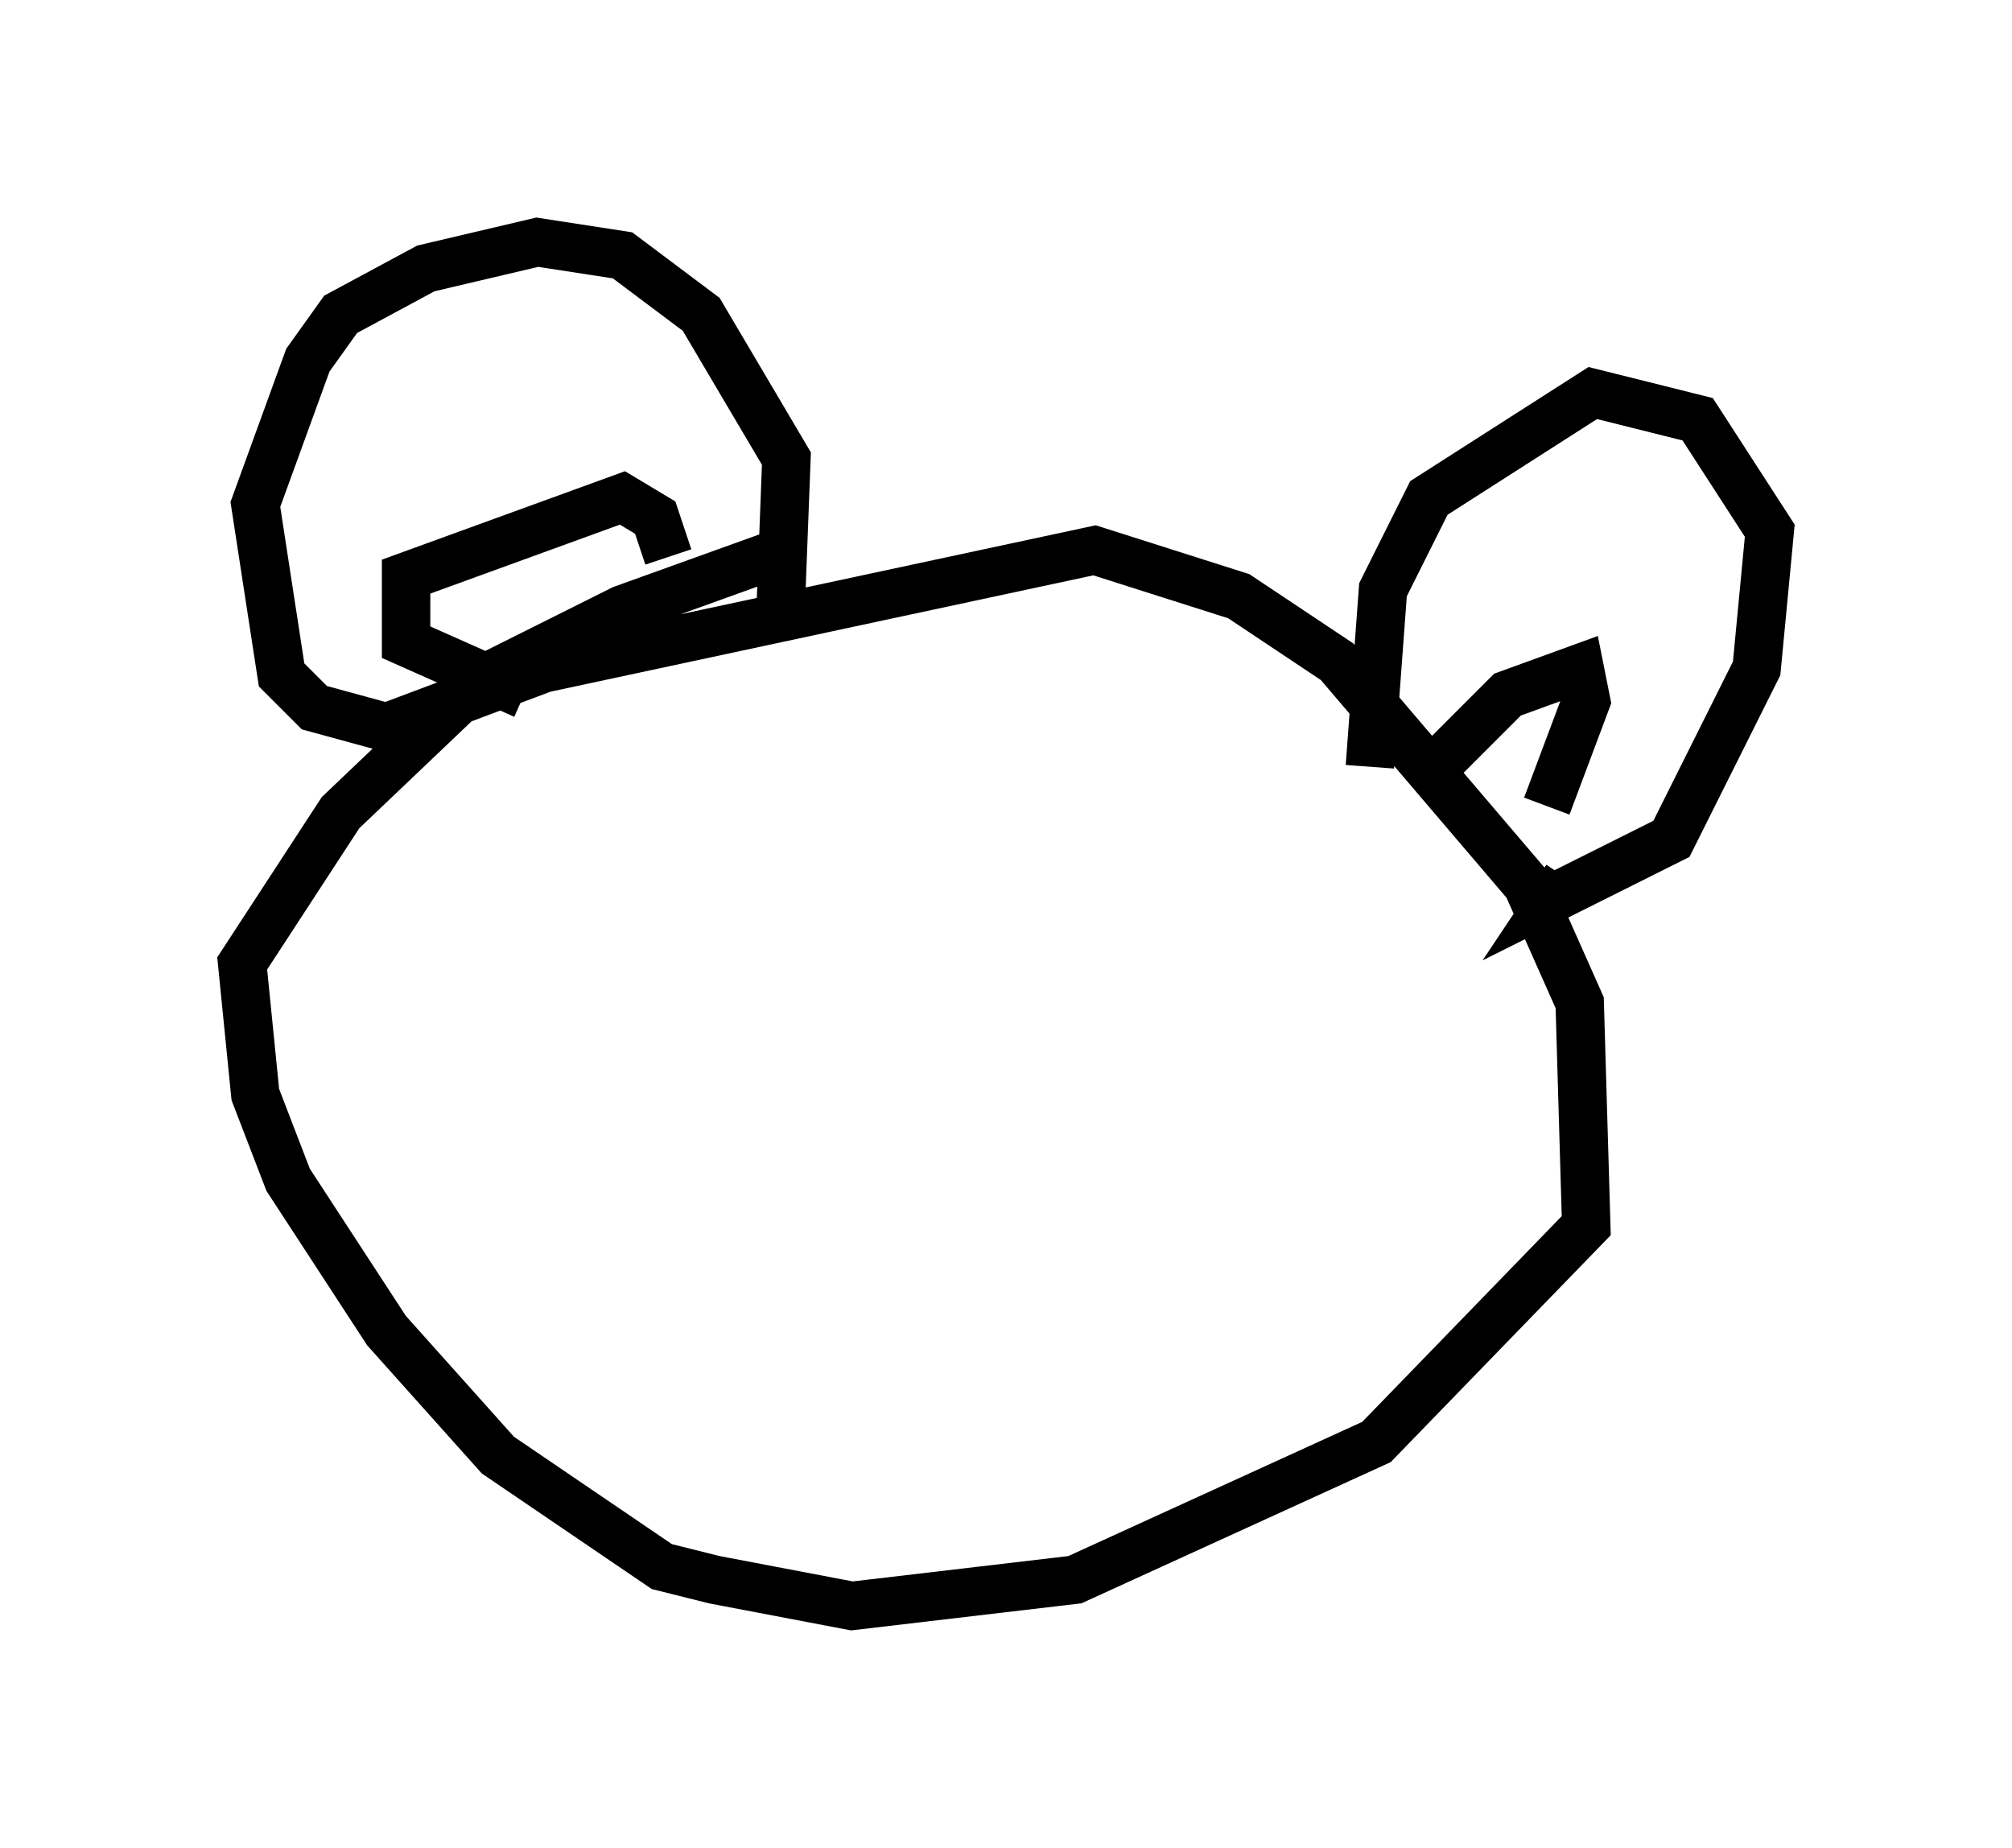 <?xml version="1.0" encoding="utf-8" ?>
<svg baseProfile="full" height="38.146" version="1.1" width="41.529" xmlns="http://www.w3.org/2000/svg" xmlns:ev="http://www.w3.org/2001/xml-events" xmlns:xlink="http://www.w3.org/1999/xlink"><defs /><rect fill="white" height="38.146" width="41.529" x="0" y="0" /><path d="M18.667, 11.495 m-2.436, -0.135 l-3.383, 1.218 -2.977, 1.488 l-2.842, 2.706 -2.03, 3.112 l0.271, 2.706 0.677, 1.759 l2.03, 3.112 2.3, 2.571 l3.383, 2.3 1.083, 0.271 l2.842, 0.541 4.601, -0.541 l6.225, -2.842 4.33, -4.465 l-0.135, -4.601 -1.083, -2.436 l-3.924, -4.601 -2.03, -1.353 l-2.977, -0.947 -11.367, 2.436 l-3.248, 1.218 -1.488, -0.406 l-0.677, -0.677 -0.541, -3.518 l1.083, -2.977 0.677, -0.947 l1.759, -0.947 2.3, -0.541 l1.759, 0.271 1.624, 1.218 l1.759, 2.977 -0.135, 3.518 m12.178, 2.842 l0.271, -3.654 0.947, -1.894 l3.383, -2.165 2.165, 0.541 l1.488, 2.3 -0.271, 2.842 l-1.759, 3.518 -2.436, 1.218 l0.271, -0.406 m-2.571, -2.436 l1.353, -1.353 1.488, -0.541 l0.135, 0.677 -0.812, 2.165 m-18.132, -5.142 l-0.271, -0.812 -0.677, -0.406 l-4.465, 1.624 0.0, 1.353 l2.436, 1.083 " fill="none" stroke="black" stroke-width="1" /></svg>